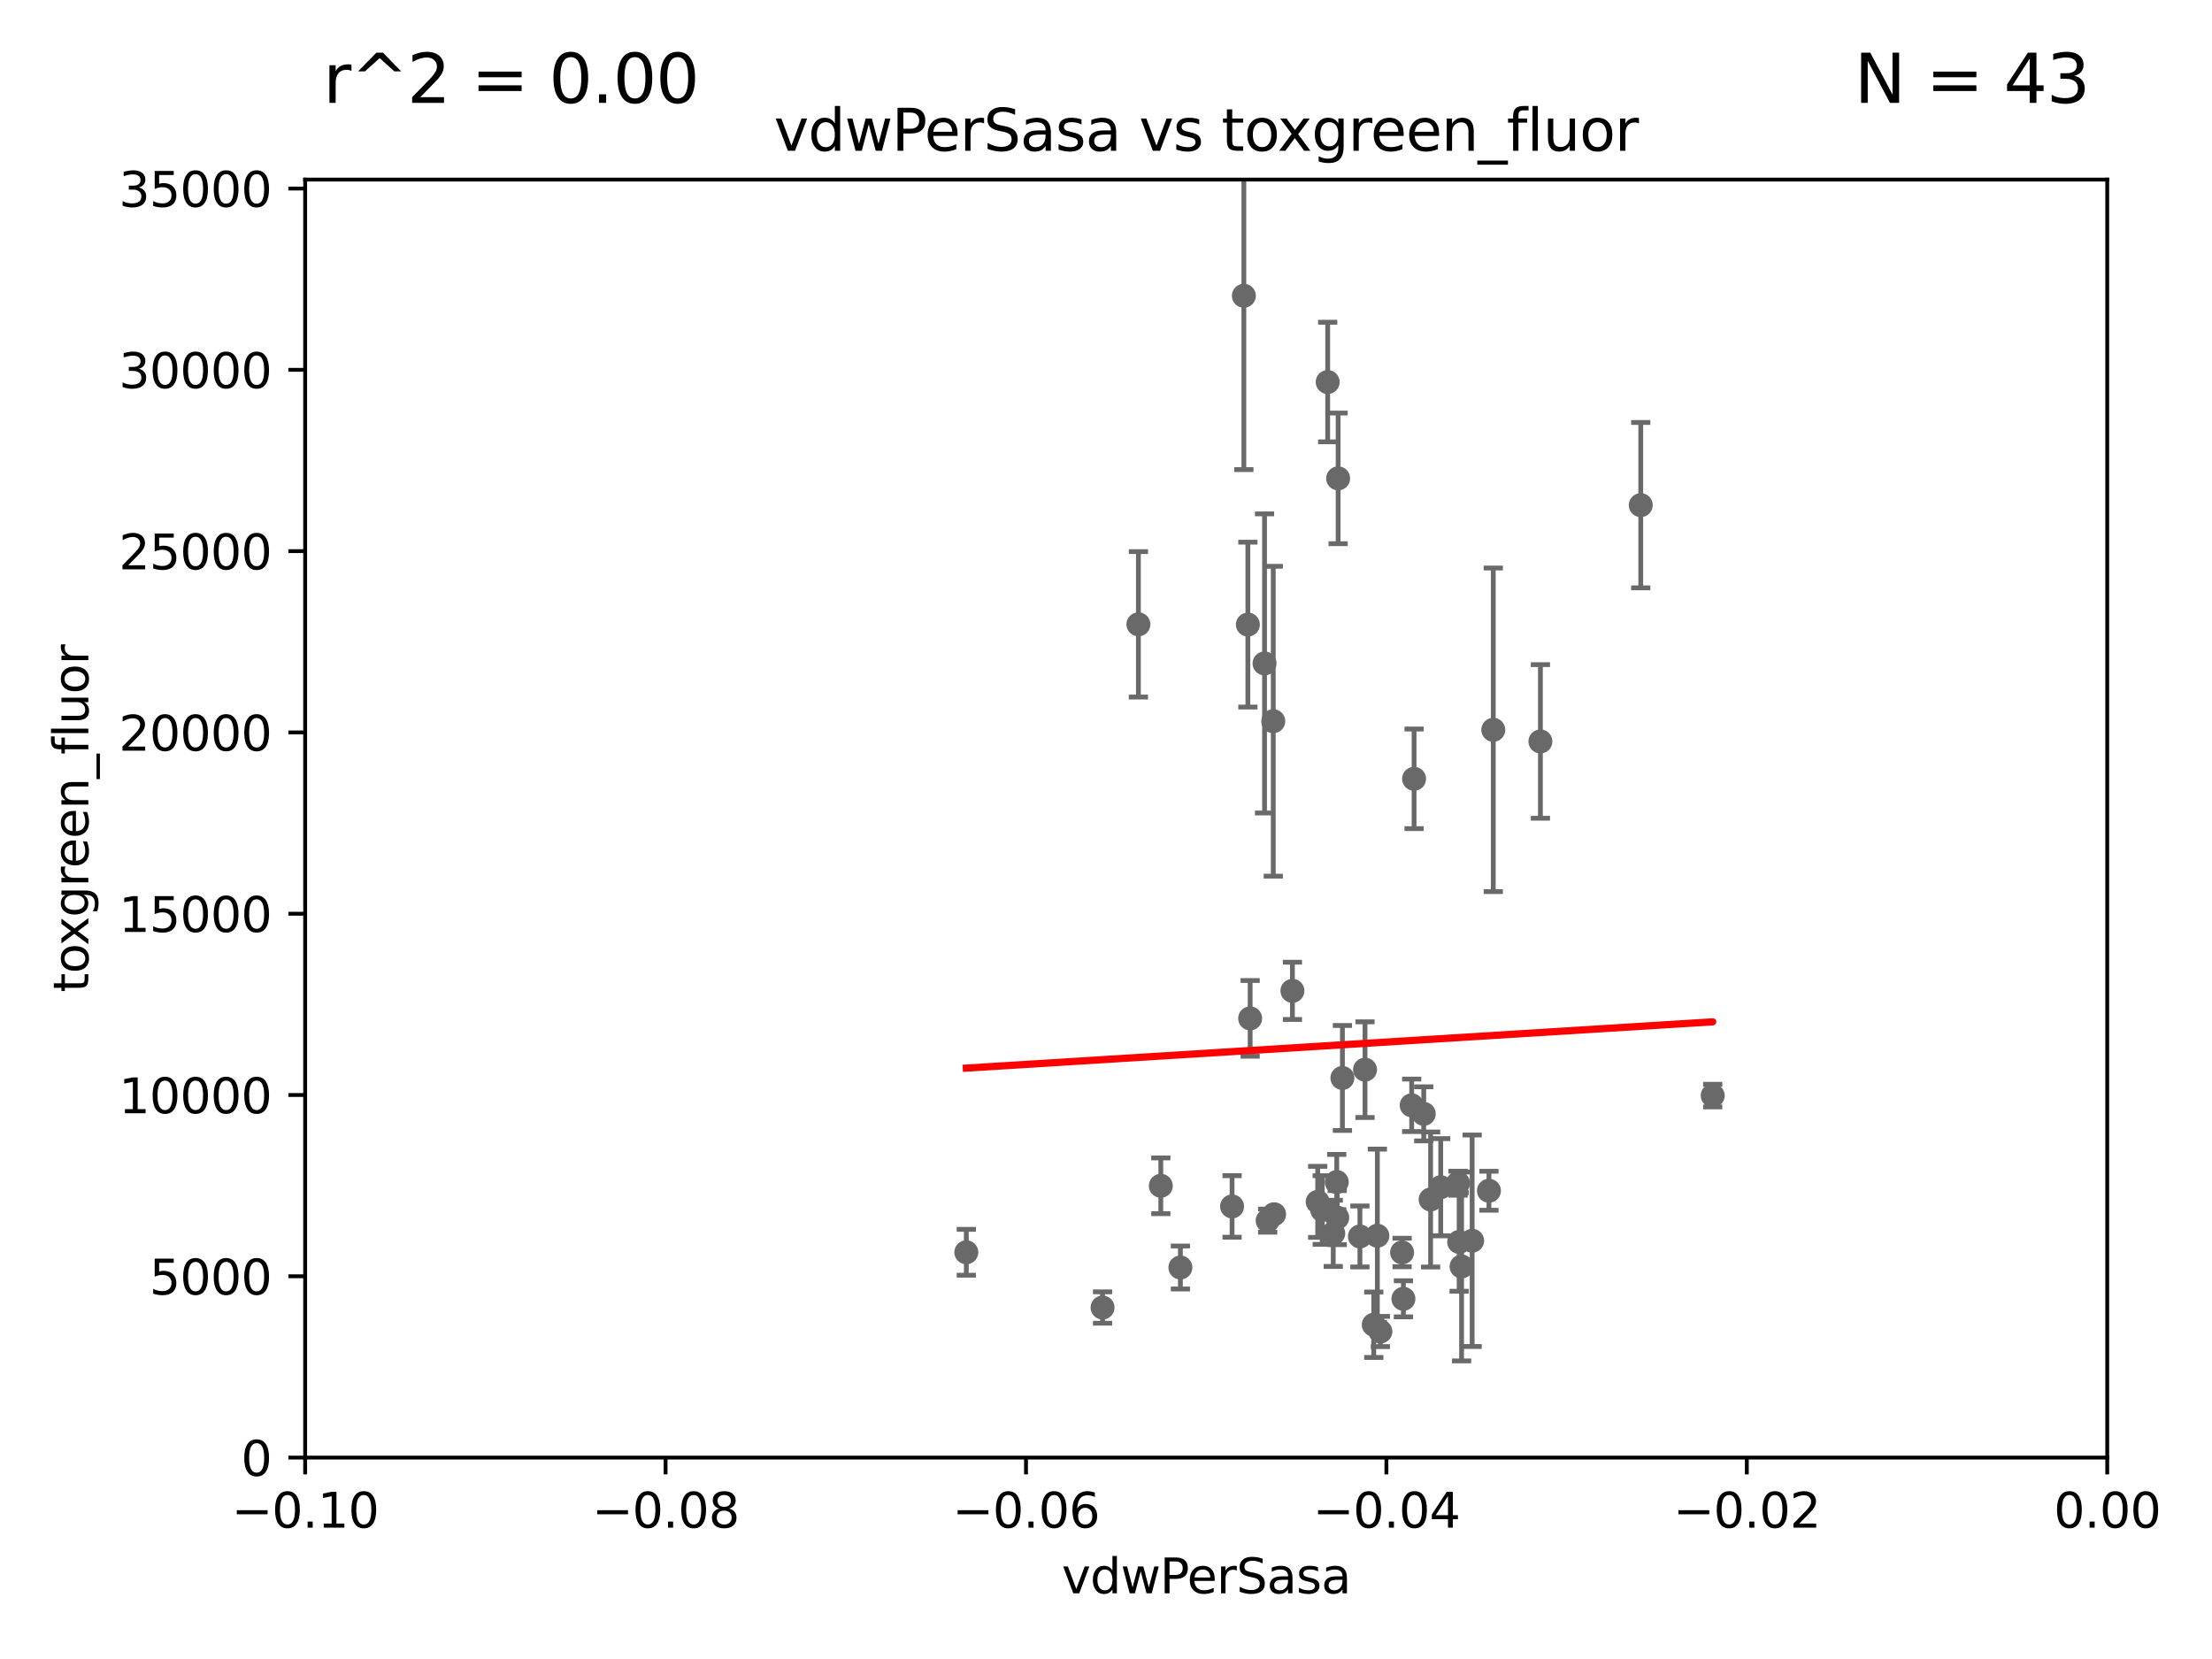 <?xml version="1.0" encoding="utf-8" standalone="no"?>
<!DOCTYPE svg PUBLIC "-//W3C//DTD SVG 1.1//EN"
  "http://www.w3.org/Graphics/SVG/1.1/DTD/svg11.dtd">
<svg xmlns:xlink="http://www.w3.org/1999/xlink" width="460.8pt" height="345.6pt" viewBox="0 0 460.8 345.6" xmlns="http://www.w3.org/2000/svg" version="1.1">
 <defs>
  <style type="text/css">*{stroke-linejoin: round; stroke-linecap: butt}</style>
 </defs>
 <g id="figure_1">
  <g id="patch_1">
   <path d="M 0 345.6 
L 460.8 345.6 
L 460.8 0 
L 0 0 
z
" style="fill: #ffffff"/>
  </g>
  <g id="axes_1">
   <g id="patch_2">
    <path d="M 63.571 303.64 
L 438.975 303.64 
L 438.975 37.411 
L 63.571 37.411 
z
" style="fill: #ffffff"/>
   </g>
   <g id="PathCollection_1">
    <defs>
     <path id="mc175b84371" d="M 0 1.118 
C 0.297 1.118 0.581 1 0.791 0.791 
C 1 0.581 1.118 0.297 1.118 0 
C 1.118 -0.297 1 -0.581 0.791 -0.791 
C 0.581 -1 0.297 -1.118 0 -1.118 
C -0.297 -1.118 -0.581 -1 -0.791 -0.791 
C -1 -0.581 -1.118 -0.297 -1.118 0 
C -1.118 0.297 -1 0.581 -0.791 0.791 
C -0.581 1 -0.297 1.118 0 1.118 
z
" style="stroke: #696969"/>
    </defs>
    <g clip-path="url(#p876dab205b)">
     <use xlink:href="#mc175b84371" x="201.3" y="260.87" style="fill: #696969; stroke: #696969"/>
     <use xlink:href="#mc175b84371" x="256.663" y="251.323" style="fill: #696969; stroke: #696969"/>
     <use xlink:href="#mc175b84371" x="277.739" y="256.929" style="fill: #696969; stroke: #696969"/>
     <use xlink:href="#mc175b84371" x="310.174" y="248.058" style="fill: #696969; stroke: #696969"/>
     <use xlink:href="#mc175b84371" x="283.296" y="257.576" style="fill: #696969; stroke: #696969"/>
     <use xlink:href="#mc175b84371" x="265.419" y="252.947" style="fill: #696969; stroke: #696969"/>
     <use xlink:href="#mc175b84371" x="260.43" y="212.147" style="fill: #696969; stroke: #696969"/>
     <use xlink:href="#mc175b84371" x="286.18" y="275.967" style="fill: #696969; stroke: #696969"/>
     <use xlink:href="#mc175b84371" x="311.077" y="152.035" style="fill: #696969; stroke: #696969"/>
     <use xlink:href="#mc175b84371" x="245.899" y="264.042" style="fill: #696969; stroke: #696969"/>
     <use xlink:href="#mc175b84371" x="279.65" y="224.561" style="fill: #696969; stroke: #696969"/>
     <use xlink:href="#mc175b84371" x="278.569" y="253.655" style="fill: #696969; stroke: #696969"/>
     <use xlink:href="#mc175b84371" x="294.077" y="230.255" style="fill: #696969; stroke: #696969"/>
     <use xlink:href="#mc175b84371" x="265.246" y="150.246" style="fill: #696969; stroke: #696969"/>
     <use xlink:href="#mc175b84371" x="292.357" y="270.567" style="fill: #696969; stroke: #696969"/>
     <use xlink:href="#mc175b84371" x="274.5" y="250.369" style="fill: #696969; stroke: #696969"/>
     <use xlink:href="#mc175b84371" x="275.442" y="252.069" style="fill: #696969; stroke: #696969"/>
     <use xlink:href="#mc175b84371" x="304.475" y="263.833" style="fill: #696969; stroke: #696969"/>
     <use xlink:href="#mc175b84371" x="298.022" y="249.877" style="fill: #696969; stroke: #696969"/>
     <use xlink:href="#mc175b84371" x="284.358" y="222.83" style="fill: #696969; stroke: #696969"/>
     <use xlink:href="#mc175b84371" x="229.684" y="272.382" style="fill: #696969; stroke: #696969"/>
     <use xlink:href="#mc175b84371" x="306.676" y="258.47" style="fill: #696969; stroke: #696969"/>
     <use xlink:href="#mc175b84371" x="241.819" y="247.024" style="fill: #696969; stroke: #696969"/>
     <use xlink:href="#mc175b84371" x="287.559" y="277.375" style="fill: #696969; stroke: #696969"/>
     <use xlink:href="#mc175b84371" x="278.755" y="99.654" style="fill: #696969; stroke: #696969"/>
     <use xlink:href="#mc175b84371" x="259.118" y="61.614" style="fill: #696969; stroke: #696969"/>
     <use xlink:href="#mc175b84371" x="320.897" y="154.457" style="fill: #696969; stroke: #696969"/>
     <use xlink:href="#mc175b84371" x="263.429" y="138.203" style="fill: #696969; stroke: #696969"/>
     <use xlink:href="#mc175b84371" x="292.082" y="260.914" style="fill: #696969; stroke: #696969"/>
     <use xlink:href="#mc175b84371" x="278.467" y="246.235" style="fill: #696969; stroke: #696969"/>
     <use xlink:href="#mc175b84371" x="259.956" y="130.114" style="fill: #696969; stroke: #696969"/>
     <use xlink:href="#mc175b84371" x="300.13" y="247.319" style="fill: #696969; stroke: #696969"/>
     <use xlink:href="#mc175b84371" x="296.591" y="232.035" style="fill: #696969; stroke: #696969"/>
     <use xlink:href="#mc175b84371" x="341.801" y="105.234" style="fill: #696969; stroke: #696969"/>
     <use xlink:href="#mc175b84371" x="303.74" y="246.485" style="fill: #696969; stroke: #696969"/>
     <use xlink:href="#mc175b84371" x="286.929" y="257.429" style="fill: #696969; stroke: #696969"/>
     <use xlink:href="#mc175b84371" x="237.152" y="130.059" style="fill: #696969; stroke: #696969"/>
     <use xlink:href="#mc175b84371" x="356.787" y="228.234" style="fill: #696969; stroke: #696969"/>
     <use xlink:href="#mc175b84371" x="276.581" y="79.585" style="fill: #696969; stroke: #696969"/>
     <use xlink:href="#mc175b84371" x="294.577" y="162.243" style="fill: #696969; stroke: #696969"/>
     <use xlink:href="#mc175b84371" x="269.235" y="206.41" style="fill: #696969; stroke: #696969"/>
     <use xlink:href="#mc175b84371" x="264.075" y="254.285" style="fill: #696969; stroke: #696969"/>
     <use xlink:href="#mc175b84371" x="303.97" y="258.72" style="fill: #696969; stroke: #696969"/>
    </g>
   </g>
   <g id="matplotlib.axis_1">
    <g id="xtick_1">
     <g id="line2d_1">
      <defs>
       <path id="m4f60350dd3" d="M 0 0 
L 0 3.5 
" style="stroke: #000000; stroke-width: 0.8"/>
      </defs>
      <g>
       <use xlink:href="#m4f60350dd3" x="63.571" y="303.64" style="stroke: #000000; stroke-width: 0.8"/>
      </g>
     </g>
     <g id="text_1">
      <!-- −0.10 -->
      <g transform="translate(48.249 318.238)scale(0.1 -0.1)">
       <defs>
        <path id="DejaVuSans-2212" d="M 678 2272 
L 4684 2272 
L 4684 1741 
L 678 1741 
L 678 2272 
z
" transform="scale(0.016)"/>
        <path id="DejaVuSans-30" d="M 2034 4250 
Q 1547 4250 1301 3770 
Q 1056 3291 1056 2328 
Q 1056 1369 1301 889 
Q 1547 409 2034 409 
Q 2525 409 2770 889 
Q 3016 1369 3016 2328 
Q 3016 3291 2770 3770 
Q 2525 4250 2034 4250 
z
M 2034 4750 
Q 2819 4750 3233 4129 
Q 3647 3509 3647 2328 
Q 3647 1150 3233 529 
Q 2819 -91 2034 -91 
Q 1250 -91 836 529 
Q 422 1150 422 2328 
Q 422 3509 836 4129 
Q 1250 4750 2034 4750 
z
" transform="scale(0.016)"/>
        <path id="DejaVuSans-2e" d="M 684 794 
L 1344 794 
L 1344 0 
L 684 0 
L 684 794 
z
" transform="scale(0.016)"/>
        <path id="DejaVuSans-31" d="M 794 531 
L 1825 531 
L 1825 4091 
L 703 3866 
L 703 4441 
L 1819 4666 
L 2450 4666 
L 2450 531 
L 3481 531 
L 3481 0 
L 794 0 
L 794 531 
z
" transform="scale(0.016)"/>
       </defs>
       <use xlink:href="#DejaVuSans-2212"/>
       <use xlink:href="#DejaVuSans-30" x="83.789"/>
       <use xlink:href="#DejaVuSans-2e" x="147.412"/>
       <use xlink:href="#DejaVuSans-31" x="179.199"/>
       <use xlink:href="#DejaVuSans-30" x="242.822"/>
      </g>
     </g>
    </g>
    <g id="xtick_2">
     <g id="line2d_2">
      <g>
       <use xlink:href="#m4f60350dd3" x="138.652" y="303.64" style="stroke: #000000; stroke-width: 0.8"/>
      </g>
     </g>
     <g id="text_2">
      <!-- −0.08 -->
      <g transform="translate(123.329 318.238)scale(0.1 -0.1)">
       <defs>
        <path id="DejaVuSans-38" d="M 2034 2216 
Q 1584 2216 1326 1975 
Q 1069 1734 1069 1313 
Q 1069 891 1326 650 
Q 1584 409 2034 409 
Q 2484 409 2743 651 
Q 3003 894 3003 1313 
Q 3003 1734 2745 1975 
Q 2488 2216 2034 2216 
z
M 1403 2484 
Q 997 2584 770 2862 
Q 544 3141 544 3541 
Q 544 4100 942 4425 
Q 1341 4750 2034 4750 
Q 2731 4750 3128 4425 
Q 3525 4100 3525 3541 
Q 3525 3141 3298 2862 
Q 3072 2584 2669 2484 
Q 3125 2378 3379 2068 
Q 3634 1759 3634 1313 
Q 3634 634 3220 271 
Q 2806 -91 2034 -91 
Q 1263 -91 848 271 
Q 434 634 434 1313 
Q 434 1759 690 2068 
Q 947 2378 1403 2484 
z
M 1172 3481 
Q 1172 3119 1398 2916 
Q 1625 2713 2034 2713 
Q 2441 2713 2670 2916 
Q 2900 3119 2900 3481 
Q 2900 3844 2670 4047 
Q 2441 4250 2034 4250 
Q 1625 4250 1398 4047 
Q 1172 3844 1172 3481 
z
" transform="scale(0.016)"/>
       </defs>
       <use xlink:href="#DejaVuSans-2212"/>
       <use xlink:href="#DejaVuSans-30" x="83.789"/>
       <use xlink:href="#DejaVuSans-2e" x="147.412"/>
       <use xlink:href="#DejaVuSans-30" x="179.199"/>
       <use xlink:href="#DejaVuSans-38" x="242.822"/>
      </g>
     </g>
    </g>
    <g id="xtick_3">
     <g id="line2d_3">
      <g>
       <use xlink:href="#m4f60350dd3" x="213.733" y="303.64" style="stroke: #000000; stroke-width: 0.8"/>
      </g>
     </g>
     <g id="text_3">
      <!-- −0.06 -->
      <g transform="translate(198.41 318.238)scale(0.1 -0.1)">
       <defs>
        <path id="DejaVuSans-36" d="M 2113 2584 
Q 1688 2584 1439 2293 
Q 1191 2003 1191 1497 
Q 1191 994 1439 701 
Q 1688 409 2113 409 
Q 2538 409 2786 701 
Q 3034 994 3034 1497 
Q 3034 2003 2786 2293 
Q 2538 2584 2113 2584 
z
M 3366 4563 
L 3366 3988 
Q 3128 4100 2886 4159 
Q 2644 4219 2406 4219 
Q 1781 4219 1451 3797 
Q 1122 3375 1075 2522 
Q 1259 2794 1537 2939 
Q 1816 3084 2150 3084 
Q 2853 3084 3261 2657 
Q 3669 2231 3669 1497 
Q 3669 778 3244 343 
Q 2819 -91 2113 -91 
Q 1303 -91 875 529 
Q 447 1150 447 2328 
Q 447 3434 972 4092 
Q 1497 4750 2381 4750 
Q 2619 4750 2861 4703 
Q 3103 4656 3366 4563 
z
" transform="scale(0.016)"/>
       </defs>
       <use xlink:href="#DejaVuSans-2212"/>
       <use xlink:href="#DejaVuSans-30" x="83.789"/>
       <use xlink:href="#DejaVuSans-2e" x="147.412"/>
       <use xlink:href="#DejaVuSans-30" x="179.199"/>
       <use xlink:href="#DejaVuSans-36" x="242.822"/>
      </g>
     </g>
    </g>
    <g id="xtick_4">
     <g id="line2d_4">
      <g>
       <use xlink:href="#m4f60350dd3" x="288.813" y="303.64" style="stroke: #000000; stroke-width: 0.8"/>
      </g>
     </g>
     <g id="text_4">
      <!-- −0.04 -->
      <g transform="translate(273.491 318.238)scale(0.1 -0.1)">
       <defs>
        <path id="DejaVuSans-34" d="M 2419 4116 
L 825 1625 
L 2419 1625 
L 2419 4116 
z
M 2253 4666 
L 3047 4666 
L 3047 1625 
L 3713 1625 
L 3713 1100 
L 3047 1100 
L 3047 0 
L 2419 0 
L 2419 1100 
L 313 1100 
L 313 1709 
L 2253 4666 
z
" transform="scale(0.016)"/>
       </defs>
       <use xlink:href="#DejaVuSans-2212"/>
       <use xlink:href="#DejaVuSans-30" x="83.789"/>
       <use xlink:href="#DejaVuSans-2e" x="147.412"/>
       <use xlink:href="#DejaVuSans-30" x="179.199"/>
       <use xlink:href="#DejaVuSans-34" x="242.822"/>
      </g>
     </g>
    </g>
    <g id="xtick_5">
     <g id="line2d_5">
      <g>
       <use xlink:href="#m4f60350dd3" x="363.894" y="303.64" style="stroke: #000000; stroke-width: 0.8"/>
      </g>
     </g>
     <g id="text_5">
      <!-- −0.02 -->
      <g transform="translate(348.572 318.238)scale(0.1 -0.1)">
       <defs>
        <path id="DejaVuSans-32" d="M 1228 531 
L 3431 531 
L 3431 0 
L 469 0 
L 469 531 
Q 828 903 1448 1529 
Q 2069 2156 2228 2338 
Q 2531 2678 2651 2914 
Q 2772 3150 2772 3378 
Q 2772 3750 2511 3984 
Q 2250 4219 1831 4219 
Q 1534 4219 1204 4116 
Q 875 4013 500 3803 
L 500 4441 
Q 881 4594 1212 4672 
Q 1544 4750 1819 4750 
Q 2544 4750 2975 4387 
Q 3406 4025 3406 3419 
Q 3406 3131 3298 2873 
Q 3191 2616 2906 2266 
Q 2828 2175 2409 1742 
Q 1991 1309 1228 531 
z
" transform="scale(0.016)"/>
       </defs>
       <use xlink:href="#DejaVuSans-2212"/>
       <use xlink:href="#DejaVuSans-30" x="83.789"/>
       <use xlink:href="#DejaVuSans-2e" x="147.412"/>
       <use xlink:href="#DejaVuSans-30" x="179.199"/>
       <use xlink:href="#DejaVuSans-32" x="242.822"/>
      </g>
     </g>
    </g>
    <g id="xtick_6">
     <g id="line2d_6">
      <g>
       <use xlink:href="#m4f60350dd3" x="438.975" y="303.64" style="stroke: #000000; stroke-width: 0.8"/>
      </g>
     </g>
     <g id="text_6">
      <!-- 0.00 -->
      <g transform="translate(427.842 318.238)scale(0.1 -0.1)">
       <use xlink:href="#DejaVuSans-30"/>
       <use xlink:href="#DejaVuSans-2e" x="63.623"/>
       <use xlink:href="#DejaVuSans-30" x="95.41"/>
       <use xlink:href="#DejaVuSans-30" x="159.033"/>
      </g>
     </g>
    </g>
    <g id="text_7">
     <!-- vdwPerSasa -->
     <g transform="translate(221.178 331.917)scale(0.1 -0.1)">
      <defs>
       <path id="DejaVuSans-76" d="M 191 3500 
L 800 3500 
L 1894 563 
L 2988 3500 
L 3597 3500 
L 2284 0 
L 1503 0 
L 191 3500 
z
" transform="scale(0.016)"/>
       <path id="DejaVuSans-64" d="M 2906 2969 
L 2906 4863 
L 3481 4863 
L 3481 0 
L 2906 0 
L 2906 525 
Q 2725 213 2448 61 
Q 2172 -91 1784 -91 
Q 1150 -91 751 415 
Q 353 922 353 1747 
Q 353 2572 751 3078 
Q 1150 3584 1784 3584 
Q 2172 3584 2448 3432 
Q 2725 3281 2906 2969 
z
M 947 1747 
Q 947 1113 1208 752 
Q 1469 391 1925 391 
Q 2381 391 2643 752 
Q 2906 1113 2906 1747 
Q 2906 2381 2643 2742 
Q 2381 3103 1925 3103 
Q 1469 3103 1208 2742 
Q 947 2381 947 1747 
z
" transform="scale(0.016)"/>
       <path id="DejaVuSans-77" d="M 269 3500 
L 844 3500 
L 1563 769 
L 2278 3500 
L 2956 3500 
L 3675 769 
L 4391 3500 
L 4966 3500 
L 4050 0 
L 3372 0 
L 2619 2869 
L 1863 0 
L 1184 0 
L 269 3500 
z
" transform="scale(0.016)"/>
       <path id="DejaVuSans-50" d="M 1259 4147 
L 1259 2394 
L 2053 2394 
Q 2494 2394 2734 2622 
Q 2975 2850 2975 3272 
Q 2975 3691 2734 3919 
Q 2494 4147 2053 4147 
L 1259 4147 
z
M 628 4666 
L 2053 4666 
Q 2838 4666 3239 4311 
Q 3641 3956 3641 3272 
Q 3641 2581 3239 2228 
Q 2838 1875 2053 1875 
L 1259 1875 
L 1259 0 
L 628 0 
L 628 4666 
z
" transform="scale(0.016)"/>
       <path id="DejaVuSans-65" d="M 3597 1894 
L 3597 1613 
L 953 1613 
Q 991 1019 1311 708 
Q 1631 397 2203 397 
Q 2534 397 2845 478 
Q 3156 559 3463 722 
L 3463 178 
Q 3153 47 2828 -22 
Q 2503 -91 2169 -91 
Q 1331 -91 842 396 
Q 353 884 353 1716 
Q 353 2575 817 3079 
Q 1281 3584 2069 3584 
Q 2775 3584 3186 3129 
Q 3597 2675 3597 1894 
z
M 3022 2063 
Q 3016 2534 2758 2815 
Q 2500 3097 2075 3097 
Q 1594 3097 1305 2825 
Q 1016 2553 972 2059 
L 3022 2063 
z
" transform="scale(0.016)"/>
       <path id="DejaVuSans-72" d="M 2631 2963 
Q 2534 3019 2420 3045 
Q 2306 3072 2169 3072 
Q 1681 3072 1420 2755 
Q 1159 2438 1159 1844 
L 1159 0 
L 581 0 
L 581 3500 
L 1159 3500 
L 1159 2956 
Q 1341 3275 1631 3429 
Q 1922 3584 2338 3584 
Q 2397 3584 2469 3576 
Q 2541 3569 2628 3553 
L 2631 2963 
z
" transform="scale(0.016)"/>
       <path id="DejaVuSans-53" d="M 3425 4513 
L 3425 3897 
Q 3066 4069 2747 4153 
Q 2428 4238 2131 4238 
Q 1616 4238 1336 4038 
Q 1056 3838 1056 3469 
Q 1056 3159 1242 3001 
Q 1428 2844 1947 2747 
L 2328 2669 
Q 3034 2534 3370 2195 
Q 3706 1856 3706 1288 
Q 3706 609 3251 259 
Q 2797 -91 1919 -91 
Q 1588 -91 1214 -16 
Q 841 59 441 206 
L 441 856 
Q 825 641 1194 531 
Q 1563 422 1919 422 
Q 2459 422 2753 634 
Q 3047 847 3047 1241 
Q 3047 1584 2836 1778 
Q 2625 1972 2144 2069 
L 1759 2144 
Q 1053 2284 737 2584 
Q 422 2884 422 3419 
Q 422 4038 858 4394 
Q 1294 4750 2059 4750 
Q 2388 4750 2728 4690 
Q 3069 4631 3425 4513 
z
" transform="scale(0.016)"/>
       <path id="DejaVuSans-61" d="M 2194 1759 
Q 1497 1759 1228 1600 
Q 959 1441 959 1056 
Q 959 750 1161 570 
Q 1363 391 1709 391 
Q 2188 391 2477 730 
Q 2766 1069 2766 1631 
L 2766 1759 
L 2194 1759 
z
M 3341 1997 
L 3341 0 
L 2766 0 
L 2766 531 
Q 2569 213 2275 61 
Q 1981 -91 1556 -91 
Q 1019 -91 701 211 
Q 384 513 384 1019 
Q 384 1609 779 1909 
Q 1175 2209 1959 2209 
L 2766 2209 
L 2766 2266 
Q 2766 2663 2505 2880 
Q 2244 3097 1772 3097 
Q 1472 3097 1187 3025 
Q 903 2953 641 2809 
L 641 3341 
Q 956 3463 1253 3523 
Q 1550 3584 1831 3584 
Q 2591 3584 2966 3190 
Q 3341 2797 3341 1997 
z
" transform="scale(0.016)"/>
       <path id="DejaVuSans-73" d="M 2834 3397 
L 2834 2853 
Q 2591 2978 2328 3040 
Q 2066 3103 1784 3103 
Q 1356 3103 1142 2972 
Q 928 2841 928 2578 
Q 928 2378 1081 2264 
Q 1234 2150 1697 2047 
L 1894 2003 
Q 2506 1872 2764 1633 
Q 3022 1394 3022 966 
Q 3022 478 2636 193 
Q 2250 -91 1575 -91 
Q 1294 -91 989 -36 
Q 684 19 347 128 
L 347 722 
Q 666 556 975 473 
Q 1284 391 1588 391 
Q 1994 391 2212 530 
Q 2431 669 2431 922 
Q 2431 1156 2273 1281 
Q 2116 1406 1581 1522 
L 1381 1569 
Q 847 1681 609 1914 
Q 372 2147 372 2553 
Q 372 3047 722 3315 
Q 1072 3584 1716 3584 
Q 2034 3584 2315 3537 
Q 2597 3491 2834 3397 
z
" transform="scale(0.016)"/>
      </defs>
      <use xlink:href="#DejaVuSans-76"/>
      <use xlink:href="#DejaVuSans-64" x="59.18"/>
      <use xlink:href="#DejaVuSans-77" x="122.656"/>
      <use xlink:href="#DejaVuSans-50" x="204.443"/>
      <use xlink:href="#DejaVuSans-65" x="261.121"/>
      <use xlink:href="#DejaVuSans-72" x="322.645"/>
      <use xlink:href="#DejaVuSans-53" x="363.758"/>
      <use xlink:href="#DejaVuSans-61" x="427.234"/>
      <use xlink:href="#DejaVuSans-73" x="488.514"/>
      <use xlink:href="#DejaVuSans-61" x="540.613"/>
     </g>
    </g>
   </g>
   <g id="matplotlib.axis_2">
    <g id="ytick_1">
     <g id="line2d_7">
      <defs>
       <path id="m841efa36f5" d="M 0 0 
L -3.5 0 
" style="stroke: #000000; stroke-width: 0.8"/>
      </defs>
      <g>
       <use xlink:href="#m841efa36f5" x="63.571" y="303.64" style="stroke: #000000; stroke-width: 0.8"/>
      </g>
     </g>
     <g id="text_8">
      <!-- 0 -->
      <g transform="translate(50.209 307.439)scale(0.1 -0.1)">
       <use xlink:href="#DejaVuSans-30"/>
      </g>
     </g>
    </g>
    <g id="ytick_2">
     <g id="line2d_8">
      <g>
       <use xlink:href="#m841efa36f5" x="63.571" y="265.874" style="stroke: #000000; stroke-width: 0.8"/>
      </g>
     </g>
     <g id="text_9">
      <!-- 5000 -->
      <g transform="translate(31.121 269.673)scale(0.1 -0.1)">
       <defs>
        <path id="DejaVuSans-35" d="M 691 4666 
L 3169 4666 
L 3169 4134 
L 1269 4134 
L 1269 2991 
Q 1406 3038 1543 3061 
Q 1681 3084 1819 3084 
Q 2600 3084 3056 2656 
Q 3513 2228 3513 1497 
Q 3513 744 3044 326 
Q 2575 -91 1722 -91 
Q 1428 -91 1123 -41 
Q 819 9 494 109 
L 494 744 
Q 775 591 1075 516 
Q 1375 441 1709 441 
Q 2250 441 2565 725 
Q 2881 1009 2881 1497 
Q 2881 1984 2565 2268 
Q 2250 2553 1709 2553 
Q 1456 2553 1204 2497 
Q 953 2441 691 2322 
L 691 4666 
z
" transform="scale(0.016)"/>
       </defs>
       <use xlink:href="#DejaVuSans-35"/>
       <use xlink:href="#DejaVuSans-30" x="63.623"/>
       <use xlink:href="#DejaVuSans-30" x="127.246"/>
       <use xlink:href="#DejaVuSans-30" x="190.869"/>
      </g>
     </g>
    </g>
    <g id="ytick_3">
     <g id="line2d_9">
      <g>
       <use xlink:href="#m841efa36f5" x="63.571" y="228.108" style="stroke: #000000; stroke-width: 0.8"/>
      </g>
     </g>
     <g id="text_10">
      <!-- 10000 -->
      <g transform="translate(24.759 231.907)scale(0.1 -0.1)">
       <use xlink:href="#DejaVuSans-31"/>
       <use xlink:href="#DejaVuSans-30" x="63.623"/>
       <use xlink:href="#DejaVuSans-30" x="127.246"/>
       <use xlink:href="#DejaVuSans-30" x="190.869"/>
       <use xlink:href="#DejaVuSans-30" x="254.492"/>
      </g>
     </g>
    </g>
    <g id="ytick_4">
     <g id="line2d_10">
      <g>
       <use xlink:href="#m841efa36f5" x="63.571" y="190.342" style="stroke: #000000; stroke-width: 0.8"/>
      </g>
     </g>
     <g id="text_11">
      <!-- 15000 -->
      <g transform="translate(24.759 194.141)scale(0.1 -0.1)">
       <use xlink:href="#DejaVuSans-31"/>
       <use xlink:href="#DejaVuSans-35" x="63.623"/>
       <use xlink:href="#DejaVuSans-30" x="127.246"/>
       <use xlink:href="#DejaVuSans-30" x="190.869"/>
       <use xlink:href="#DejaVuSans-30" x="254.492"/>
      </g>
     </g>
    </g>
    <g id="ytick_5">
     <g id="line2d_11">
      <g>
       <use xlink:href="#m841efa36f5" x="63.571" y="152.576" style="stroke: #000000; stroke-width: 0.8"/>
      </g>
     </g>
     <g id="text_12">
      <!-- 20000 -->
      <g transform="translate(24.759 156.375)scale(0.1 -0.1)">
       <use xlink:href="#DejaVuSans-32"/>
       <use xlink:href="#DejaVuSans-30" x="63.623"/>
       <use xlink:href="#DejaVuSans-30" x="127.246"/>
       <use xlink:href="#DejaVuSans-30" x="190.869"/>
       <use xlink:href="#DejaVuSans-30" x="254.492"/>
      </g>
     </g>
    </g>
    <g id="ytick_6">
     <g id="line2d_12">
      <g>
       <use xlink:href="#m841efa36f5" x="63.571" y="114.81" style="stroke: #000000; stroke-width: 0.8"/>
      </g>
     </g>
     <g id="text_13">
      <!-- 25000 -->
      <g transform="translate(24.759 118.609)scale(0.1 -0.1)">
       <use xlink:href="#DejaVuSans-32"/>
       <use xlink:href="#DejaVuSans-35" x="63.623"/>
       <use xlink:href="#DejaVuSans-30" x="127.246"/>
       <use xlink:href="#DejaVuSans-30" x="190.869"/>
       <use xlink:href="#DejaVuSans-30" x="254.492"/>
      </g>
     </g>
    </g>
    <g id="ytick_7">
     <g id="line2d_13">
      <g>
       <use xlink:href="#m841efa36f5" x="63.571" y="77.044" style="stroke: #000000; stroke-width: 0.8"/>
      </g>
     </g>
     <g id="text_14">
      <!-- 30000 -->
      <g transform="translate(24.759 80.844)scale(0.1 -0.1)">
       <defs>
        <path id="DejaVuSans-33" d="M 2597 2516 
Q 3050 2419 3304 2112 
Q 3559 1806 3559 1356 
Q 3559 666 3084 287 
Q 2609 -91 1734 -91 
Q 1441 -91 1130 -33 
Q 819 25 488 141 
L 488 750 
Q 750 597 1062 519 
Q 1375 441 1716 441 
Q 2309 441 2620 675 
Q 2931 909 2931 1356 
Q 2931 1769 2642 2001 
Q 2353 2234 1838 2234 
L 1294 2234 
L 1294 2753 
L 1863 2753 
Q 2328 2753 2575 2939 
Q 2822 3125 2822 3475 
Q 2822 3834 2567 4026 
Q 2313 4219 1838 4219 
Q 1578 4219 1281 4162 
Q 984 4106 628 3988 
L 628 4550 
Q 988 4650 1302 4700 
Q 1616 4750 1894 4750 
Q 2613 4750 3031 4423 
Q 3450 4097 3450 3541 
Q 3450 3153 3228 2886 
Q 3006 2619 2597 2516 
z
" transform="scale(0.016)"/>
       </defs>
       <use xlink:href="#DejaVuSans-33"/>
       <use xlink:href="#DejaVuSans-30" x="63.623"/>
       <use xlink:href="#DejaVuSans-30" x="127.246"/>
       <use xlink:href="#DejaVuSans-30" x="190.869"/>
       <use xlink:href="#DejaVuSans-30" x="254.492"/>
      </g>
     </g>
    </g>
    <g id="ytick_8">
     <g id="line2d_14">
      <g>
       <use xlink:href="#m841efa36f5" x="63.571" y="39.278" style="stroke: #000000; stroke-width: 0.8"/>
      </g>
     </g>
     <g id="text_15">
      <!-- 35000 -->
      <g transform="translate(24.759 43.078)scale(0.1 -0.1)">
       <use xlink:href="#DejaVuSans-33"/>
       <use xlink:href="#DejaVuSans-35" x="63.623"/>
       <use xlink:href="#DejaVuSans-30" x="127.246"/>
       <use xlink:href="#DejaVuSans-30" x="190.869"/>
       <use xlink:href="#DejaVuSans-30" x="254.492"/>
      </g>
     </g>
    </g>
    <g id="text_16">
     <!-- toxgreen_fluor -->
     <g transform="translate(18.401 206.72)rotate(-90)scale(0.1 -0.1)">
      <defs>
       <path id="DejaVuSans-74" d="M 1172 4494 
L 1172 3500 
L 2356 3500 
L 2356 3053 
L 1172 3053 
L 1172 1153 
Q 1172 725 1289 603 
Q 1406 481 1766 481 
L 2356 481 
L 2356 0 
L 1766 0 
Q 1100 0 847 248 
Q 594 497 594 1153 
L 594 3053 
L 172 3053 
L 172 3500 
L 594 3500 
L 594 4494 
L 1172 4494 
z
" transform="scale(0.016)"/>
       <path id="DejaVuSans-6f" d="M 1959 3097 
Q 1497 3097 1228 2736 
Q 959 2375 959 1747 
Q 959 1119 1226 758 
Q 1494 397 1959 397 
Q 2419 397 2687 759 
Q 2956 1122 2956 1747 
Q 2956 2369 2687 2733 
Q 2419 3097 1959 3097 
z
M 1959 3584 
Q 2709 3584 3137 3096 
Q 3566 2609 3566 1747 
Q 3566 888 3137 398 
Q 2709 -91 1959 -91 
Q 1206 -91 779 398 
Q 353 888 353 1747 
Q 353 2609 779 3096 
Q 1206 3584 1959 3584 
z
" transform="scale(0.016)"/>
       <path id="DejaVuSans-78" d="M 3513 3500 
L 2247 1797 
L 3578 0 
L 2900 0 
L 1881 1375 
L 863 0 
L 184 0 
L 1544 1831 
L 300 3500 
L 978 3500 
L 1906 2253 
L 2834 3500 
L 3513 3500 
z
" transform="scale(0.016)"/>
       <path id="DejaVuSans-67" d="M 2906 1791 
Q 2906 2416 2648 2759 
Q 2391 3103 1925 3103 
Q 1463 3103 1205 2759 
Q 947 2416 947 1791 
Q 947 1169 1205 825 
Q 1463 481 1925 481 
Q 2391 481 2648 825 
Q 2906 1169 2906 1791 
z
M 3481 434 
Q 3481 -459 3084 -895 
Q 2688 -1331 1869 -1331 
Q 1566 -1331 1297 -1286 
Q 1028 -1241 775 -1147 
L 775 -588 
Q 1028 -725 1275 -790 
Q 1522 -856 1778 -856 
Q 2344 -856 2625 -561 
Q 2906 -266 2906 331 
L 2906 616 
Q 2728 306 2450 153 
Q 2172 0 1784 0 
Q 1141 0 747 490 
Q 353 981 353 1791 
Q 353 2603 747 3093 
Q 1141 3584 1784 3584 
Q 2172 3584 2450 3431 
Q 2728 3278 2906 2969 
L 2906 3500 
L 3481 3500 
L 3481 434 
z
" transform="scale(0.016)"/>
       <path id="DejaVuSans-6e" d="M 3513 2113 
L 3513 0 
L 2938 0 
L 2938 2094 
Q 2938 2591 2744 2837 
Q 2550 3084 2163 3084 
Q 1697 3084 1428 2787 
Q 1159 2491 1159 1978 
L 1159 0 
L 581 0 
L 581 3500 
L 1159 3500 
L 1159 2956 
Q 1366 3272 1645 3428 
Q 1925 3584 2291 3584 
Q 2894 3584 3203 3211 
Q 3513 2838 3513 2113 
z
" transform="scale(0.016)"/>
       <path id="DejaVuSans-5f" d="M 3263 -1063 
L 3263 -1509 
L -63 -1509 
L -63 -1063 
L 3263 -1063 
z
" transform="scale(0.016)"/>
       <path id="DejaVuSans-66" d="M 2375 4863 
L 2375 4384 
L 1825 4384 
Q 1516 4384 1395 4259 
Q 1275 4134 1275 3809 
L 1275 3500 
L 2222 3500 
L 2222 3053 
L 1275 3053 
L 1275 0 
L 697 0 
L 697 3053 
L 147 3053 
L 147 3500 
L 697 3500 
L 697 3744 
Q 697 4328 969 4595 
Q 1241 4863 1831 4863 
L 2375 4863 
z
" transform="scale(0.016)"/>
       <path id="DejaVuSans-6c" d="M 603 4863 
L 1178 4863 
L 1178 0 
L 603 0 
L 603 4863 
z
" transform="scale(0.016)"/>
       <path id="DejaVuSans-75" d="M 544 1381 
L 544 3500 
L 1119 3500 
L 1119 1403 
Q 1119 906 1312 657 
Q 1506 409 1894 409 
Q 2359 409 2629 706 
Q 2900 1003 2900 1516 
L 2900 3500 
L 3475 3500 
L 3475 0 
L 2900 0 
L 2900 538 
Q 2691 219 2414 64 
Q 2138 -91 1772 -91 
Q 1169 -91 856 284 
Q 544 659 544 1381 
z
M 1991 3584 
L 1991 3584 
z
" transform="scale(0.016)"/>
      </defs>
      <use xlink:href="#DejaVuSans-74"/>
      <use xlink:href="#DejaVuSans-6f" x="39.209"/>
      <use xlink:href="#DejaVuSans-78" x="97.266"/>
      <use xlink:href="#DejaVuSans-67" x="156.445"/>
      <use xlink:href="#DejaVuSans-72" x="219.922"/>
      <use xlink:href="#DejaVuSans-65" x="258.785"/>
      <use xlink:href="#DejaVuSans-65" x="320.309"/>
      <use xlink:href="#DejaVuSans-6e" x="381.832"/>
      <use xlink:href="#DejaVuSans-5f" x="445.211"/>
      <use xlink:href="#DejaVuSans-66" x="495.211"/>
      <use xlink:href="#DejaVuSans-6c" x="530.416"/>
      <use xlink:href="#DejaVuSans-75" x="558.199"/>
      <use xlink:href="#DejaVuSans-6f" x="621.578"/>
      <use xlink:href="#DejaVuSans-72" x="682.76"/>
     </g>
    </g>
   </g>
   <g id="LineCollection_1">
    <path d="M 201.3 265.648 
L 201.3 256.093 
" clip-path="url(#p876dab205b)" style="fill: none; stroke: #696969"/>
    <path d="M 256.663 257.736 
L 256.663 244.91 
" clip-path="url(#p876dab205b)" style="fill: none; stroke: #696969"/>
    <path d="M 277.739 263.824 
L 277.739 250.034 
" clip-path="url(#p876dab205b)" style="fill: none; stroke: #696969"/>
    <path d="M 310.174 252.121 
L 310.174 243.994 
" clip-path="url(#p876dab205b)" style="fill: none; stroke: #696969"/>
    <path d="M 283.296 263.925 
L 283.296 251.227 
" clip-path="url(#p876dab205b)" style="fill: none; stroke: #696969"/>
    <path d="M 265.419 253.886 
L 265.419 252.007 
" clip-path="url(#p876dab205b)" style="fill: none; stroke: #696969"/>
    <path d="M 260.43 220.035 
L 260.43 204.259 
" clip-path="url(#p876dab205b)" style="fill: none; stroke: #696969"/>
    <path d="M 286.18 282.783 
L 286.18 269.152 
" clip-path="url(#p876dab205b)" style="fill: none; stroke: #696969"/>
    <path d="M 311.077 185.743 
L 311.077 118.327 
" clip-path="url(#p876dab205b)" style="fill: none; stroke: #696969"/>
    <path d="M 245.899 268.515 
L 245.899 259.569 
" clip-path="url(#p876dab205b)" style="fill: none; stroke: #696969"/>
    <path d="M 279.65 235.496 
L 279.65 213.627 
" clip-path="url(#p876dab205b)" style="fill: none; stroke: #696969"/>
    <path d="M 278.569 259.28 
L 278.569 248.029 
" clip-path="url(#p876dab205b)" style="fill: none; stroke: #696969"/>
    <path d="M 294.077 235.721 
L 294.077 224.789 
" clip-path="url(#p876dab205b)" style="fill: none; stroke: #696969"/>
    <path d="M 265.246 182.519 
L 265.246 117.972 
" clip-path="url(#p876dab205b)" style="fill: none; stroke: #696969"/>
    <path d="M 292.357 274.323 
L 292.357 266.811 
" clip-path="url(#p876dab205b)" style="fill: none; stroke: #696969"/>
    <path d="M 274.5 257.768 
L 274.5 242.97 
" clip-path="url(#p876dab205b)" style="fill: none; stroke: #696969"/>
    <path d="M 275.442 259.223 
L 275.442 244.915 
" clip-path="url(#p876dab205b)" style="fill: none; stroke: #696969"/>
    <path d="M 304.475 283.505 
L 304.475 244.161 
" clip-path="url(#p876dab205b)" style="fill: none; stroke: #696969"/>
    <path d="M 298.022 263.939 
L 298.022 235.814 
" clip-path="url(#p876dab205b)" style="fill: none; stroke: #696969"/>
    <path d="M 284.358 232.795 
L 284.358 212.864 
" clip-path="url(#p876dab205b)" style="fill: none; stroke: #696969"/>
    <path d="M 229.684 275.653 
L 229.684 269.11 
" clip-path="url(#p876dab205b)" style="fill: none; stroke: #696969"/>
    <path d="M 306.676 280.499 
L 306.676 236.441 
" clip-path="url(#p876dab205b)" style="fill: none; stroke: #696969"/>
    <path d="M 241.819 252.829 
L 241.819 241.22 
" clip-path="url(#p876dab205b)" style="fill: none; stroke: #696969"/>
    <path d="M 287.559 280.522 
L 287.559 274.227 
" clip-path="url(#p876dab205b)" style="fill: none; stroke: #696969"/>
    <path d="M 278.755 113.257 
L 278.755 86.051 
" clip-path="url(#p876dab205b)" style="fill: none; stroke: #696969"/>
    <path d="M 259.118 97.825 
L 259.118 25.402 
" clip-path="url(#p876dab205b)" style="fill: none; stroke: #696969"/>
    <path d="M 320.897 170.456 
L 320.897 138.458 
" clip-path="url(#p876dab205b)" style="fill: none; stroke: #696969"/>
    <path d="M 263.429 169.362 
L 263.429 107.043 
" clip-path="url(#p876dab205b)" style="fill: none; stroke: #696969"/>
    <path d="M 292.082 263.886 
L 292.082 257.941 
" clip-path="url(#p876dab205b)" style="fill: none; stroke: #696969"/>
    <path d="M 278.467 251.981 
L 278.467 240.488 
" clip-path="url(#p876dab205b)" style="fill: none; stroke: #696969"/>
    <path d="M 259.956 147.286 
L 259.956 112.943 
" clip-path="url(#p876dab205b)" style="fill: none; stroke: #696969"/>
    <path d="M 300.13 257.444 
L 300.13 237.194 
" clip-path="url(#p876dab205b)" style="fill: none; stroke: #696969"/>
    <path d="M 296.591 237.667 
L 296.591 226.403 
" clip-path="url(#p876dab205b)" style="fill: none; stroke: #696969"/>
    <path d="M 341.801 122.461 
L 341.801 88.007 
" clip-path="url(#p876dab205b)" style="fill: none; stroke: #696969"/>
    <path d="M 303.74 248.986 
L 303.74 243.983 
" clip-path="url(#p876dab205b)" style="fill: none; stroke: #696969"/>
    <path d="M 286.929 275.478 
L 286.929 239.381 
" clip-path="url(#p876dab205b)" style="fill: none; stroke: #696969"/>
    <path d="M 237.152 145.209 
L 237.152 114.909 
" clip-path="url(#p876dab205b)" style="fill: none; stroke: #696969"/>
    <path d="M 356.787 230.592 
L 356.787 225.876 
" clip-path="url(#p876dab205b)" style="fill: none; stroke: #696969"/>
    <path d="M 276.581 92.04 
L 276.581 67.13 
" clip-path="url(#p876dab205b)" style="fill: none; stroke: #696969"/>
    <path d="M 294.577 172.618 
L 294.577 151.867 
" clip-path="url(#p876dab205b)" style="fill: none; stroke: #696969"/>
    <path d="M 269.235 212.375 
L 269.235 200.445 
" clip-path="url(#p876dab205b)" style="fill: none; stroke: #696969"/>
    <path d="M 264.075 256.694 
L 264.075 251.875 
" clip-path="url(#p876dab205b)" style="fill: none; stroke: #696969"/>
    <path d="M 303.97 268.99 
L 303.97 248.45 
" clip-path="url(#p876dab205b)" style="fill: none; stroke: #696969"/>
   </g>
   <g id="line2d_15">
    <defs>
     <path id="m6ae5f83633" d="M 2 0 
L -2 -0 
" style="stroke: #696969"/>
    </defs>
    <g clip-path="url(#p876dab205b)">
     <use xlink:href="#m6ae5f83633" x="201.3" y="265.648" style="fill: #696969; stroke: #696969"/>
     <use xlink:href="#m6ae5f83633" x="256.663" y="257.736" style="fill: #696969; stroke: #696969"/>
     <use xlink:href="#m6ae5f83633" x="277.739" y="263.824" style="fill: #696969; stroke: #696969"/>
     <use xlink:href="#m6ae5f83633" x="310.174" y="252.121" style="fill: #696969; stroke: #696969"/>
     <use xlink:href="#m6ae5f83633" x="283.296" y="263.925" style="fill: #696969; stroke: #696969"/>
     <use xlink:href="#m6ae5f83633" x="265.419" y="253.886" style="fill: #696969; stroke: #696969"/>
     <use xlink:href="#m6ae5f83633" x="260.43" y="220.035" style="fill: #696969; stroke: #696969"/>
     <use xlink:href="#m6ae5f83633" x="286.18" y="282.783" style="fill: #696969; stroke: #696969"/>
     <use xlink:href="#m6ae5f83633" x="311.077" y="185.743" style="fill: #696969; stroke: #696969"/>
     <use xlink:href="#m6ae5f83633" x="245.899" y="268.515" style="fill: #696969; stroke: #696969"/>
     <use xlink:href="#m6ae5f83633" x="279.65" y="235.496" style="fill: #696969; stroke: #696969"/>
     <use xlink:href="#m6ae5f83633" x="278.569" y="259.28" style="fill: #696969; stroke: #696969"/>
     <use xlink:href="#m6ae5f83633" x="294.077" y="235.721" style="fill: #696969; stroke: #696969"/>
     <use xlink:href="#m6ae5f83633" x="265.246" y="182.519" style="fill: #696969; stroke: #696969"/>
     <use xlink:href="#m6ae5f83633" x="292.357" y="274.323" style="fill: #696969; stroke: #696969"/>
     <use xlink:href="#m6ae5f83633" x="274.5" y="257.768" style="fill: #696969; stroke: #696969"/>
     <use xlink:href="#m6ae5f83633" x="275.442" y="259.223" style="fill: #696969; stroke: #696969"/>
     <use xlink:href="#m6ae5f83633" x="304.475" y="283.505" style="fill: #696969; stroke: #696969"/>
     <use xlink:href="#m6ae5f83633" x="298.022" y="263.939" style="fill: #696969; stroke: #696969"/>
     <use xlink:href="#m6ae5f83633" x="284.358" y="232.795" style="fill: #696969; stroke: #696969"/>
     <use xlink:href="#m6ae5f83633" x="229.684" y="275.653" style="fill: #696969; stroke: #696969"/>
     <use xlink:href="#m6ae5f83633" x="306.676" y="280.499" style="fill: #696969; stroke: #696969"/>
     <use xlink:href="#m6ae5f83633" x="241.819" y="252.829" style="fill: #696969; stroke: #696969"/>
     <use xlink:href="#m6ae5f83633" x="287.559" y="280.522" style="fill: #696969; stroke: #696969"/>
     <use xlink:href="#m6ae5f83633" x="278.755" y="113.257" style="fill: #696969; stroke: #696969"/>
     <use xlink:href="#m6ae5f83633" x="259.118" y="97.825" style="fill: #696969; stroke: #696969"/>
     <use xlink:href="#m6ae5f83633" x="320.897" y="170.456" style="fill: #696969; stroke: #696969"/>
     <use xlink:href="#m6ae5f83633" x="263.429" y="169.362" style="fill: #696969; stroke: #696969"/>
     <use xlink:href="#m6ae5f83633" x="292.082" y="263.886" style="fill: #696969; stroke: #696969"/>
     <use xlink:href="#m6ae5f83633" x="278.467" y="251.981" style="fill: #696969; stroke: #696969"/>
     <use xlink:href="#m6ae5f83633" x="259.956" y="147.286" style="fill: #696969; stroke: #696969"/>
     <use xlink:href="#m6ae5f83633" x="300.13" y="257.444" style="fill: #696969; stroke: #696969"/>
     <use xlink:href="#m6ae5f83633" x="296.591" y="237.667" style="fill: #696969; stroke: #696969"/>
     <use xlink:href="#m6ae5f83633" x="341.801" y="122.461" style="fill: #696969; stroke: #696969"/>
     <use xlink:href="#m6ae5f83633" x="303.74" y="248.986" style="fill: #696969; stroke: #696969"/>
     <use xlink:href="#m6ae5f83633" x="286.929" y="275.478" style="fill: #696969; stroke: #696969"/>
     <use xlink:href="#m6ae5f83633" x="237.152" y="145.209" style="fill: #696969; stroke: #696969"/>
     <use xlink:href="#m6ae5f83633" x="356.787" y="230.592" style="fill: #696969; stroke: #696969"/>
     <use xlink:href="#m6ae5f83633" x="276.581" y="92.04" style="fill: #696969; stroke: #696969"/>
     <use xlink:href="#m6ae5f83633" x="294.577" y="172.618" style="fill: #696969; stroke: #696969"/>
     <use xlink:href="#m6ae5f83633" x="269.235" y="212.375" style="fill: #696969; stroke: #696969"/>
     <use xlink:href="#m6ae5f83633" x="264.075" y="256.694" style="fill: #696969; stroke: #696969"/>
     <use xlink:href="#m6ae5f83633" x="303.97" y="268.99" style="fill: #696969; stroke: #696969"/>
    </g>
   </g>
   <g id="line2d_16">
    <g clip-path="url(#p876dab205b)">
     <use xlink:href="#m6ae5f83633" x="201.3" y="256.093" style="fill: #696969; stroke: #696969"/>
     <use xlink:href="#m6ae5f83633" x="256.663" y="244.91" style="fill: #696969; stroke: #696969"/>
     <use xlink:href="#m6ae5f83633" x="277.739" y="250.034" style="fill: #696969; stroke: #696969"/>
     <use xlink:href="#m6ae5f83633" x="310.174" y="243.994" style="fill: #696969; stroke: #696969"/>
     <use xlink:href="#m6ae5f83633" x="283.296" y="251.227" style="fill: #696969; stroke: #696969"/>
     <use xlink:href="#m6ae5f83633" x="265.419" y="252.007" style="fill: #696969; stroke: #696969"/>
     <use xlink:href="#m6ae5f83633" x="260.43" y="204.259" style="fill: #696969; stroke: #696969"/>
     <use xlink:href="#m6ae5f83633" x="286.18" y="269.152" style="fill: #696969; stroke: #696969"/>
     <use xlink:href="#m6ae5f83633" x="311.077" y="118.327" style="fill: #696969; stroke: #696969"/>
     <use xlink:href="#m6ae5f83633" x="245.899" y="259.569" style="fill: #696969; stroke: #696969"/>
     <use xlink:href="#m6ae5f83633" x="279.65" y="213.627" style="fill: #696969; stroke: #696969"/>
     <use xlink:href="#m6ae5f83633" x="278.569" y="248.029" style="fill: #696969; stroke: #696969"/>
     <use xlink:href="#m6ae5f83633" x="294.077" y="224.789" style="fill: #696969; stroke: #696969"/>
     <use xlink:href="#m6ae5f83633" x="265.246" y="117.972" style="fill: #696969; stroke: #696969"/>
     <use xlink:href="#m6ae5f83633" x="292.357" y="266.811" style="fill: #696969; stroke: #696969"/>
     <use xlink:href="#m6ae5f83633" x="274.5" y="242.97" style="fill: #696969; stroke: #696969"/>
     <use xlink:href="#m6ae5f83633" x="275.442" y="244.915" style="fill: #696969; stroke: #696969"/>
     <use xlink:href="#m6ae5f83633" x="304.475" y="244.161" style="fill: #696969; stroke: #696969"/>
     <use xlink:href="#m6ae5f83633" x="298.022" y="235.814" style="fill: #696969; stroke: #696969"/>
     <use xlink:href="#m6ae5f83633" x="284.358" y="212.864" style="fill: #696969; stroke: #696969"/>
     <use xlink:href="#m6ae5f83633" x="229.684" y="269.11" style="fill: #696969; stroke: #696969"/>
     <use xlink:href="#m6ae5f83633" x="306.676" y="236.441" style="fill: #696969; stroke: #696969"/>
     <use xlink:href="#m6ae5f83633" x="241.819" y="241.22" style="fill: #696969; stroke: #696969"/>
     <use xlink:href="#m6ae5f83633" x="287.559" y="274.227" style="fill: #696969; stroke: #696969"/>
     <use xlink:href="#m6ae5f83633" x="278.755" y="86.051" style="fill: #696969; stroke: #696969"/>
     <use xlink:href="#m6ae5f83633" x="259.118" y="25.402" style="fill: #696969; stroke: #696969"/>
     <use xlink:href="#m6ae5f83633" x="320.897" y="138.458" style="fill: #696969; stroke: #696969"/>
     <use xlink:href="#m6ae5f83633" x="263.429" y="107.043" style="fill: #696969; stroke: #696969"/>
     <use xlink:href="#m6ae5f83633" x="292.082" y="257.941" style="fill: #696969; stroke: #696969"/>
     <use xlink:href="#m6ae5f83633" x="278.467" y="240.488" style="fill: #696969; stroke: #696969"/>
     <use xlink:href="#m6ae5f83633" x="259.956" y="112.943" style="fill: #696969; stroke: #696969"/>
     <use xlink:href="#m6ae5f83633" x="300.13" y="237.194" style="fill: #696969; stroke: #696969"/>
     <use xlink:href="#m6ae5f83633" x="296.591" y="226.403" style="fill: #696969; stroke: #696969"/>
     <use xlink:href="#m6ae5f83633" x="341.801" y="88.007" style="fill: #696969; stroke: #696969"/>
     <use xlink:href="#m6ae5f83633" x="303.74" y="243.983" style="fill: #696969; stroke: #696969"/>
     <use xlink:href="#m6ae5f83633" x="286.929" y="239.381" style="fill: #696969; stroke: #696969"/>
     <use xlink:href="#m6ae5f83633" x="237.152" y="114.909" style="fill: #696969; stroke: #696969"/>
     <use xlink:href="#m6ae5f83633" x="356.787" y="225.876" style="fill: #696969; stroke: #696969"/>
     <use xlink:href="#m6ae5f83633" x="276.581" y="67.13" style="fill: #696969; stroke: #696969"/>
     <use xlink:href="#m6ae5f83633" x="294.577" y="151.867" style="fill: #696969; stroke: #696969"/>
     <use xlink:href="#m6ae5f83633" x="269.235" y="200.445" style="fill: #696969; stroke: #696969"/>
     <use xlink:href="#m6ae5f83633" x="264.075" y="251.875" style="fill: #696969; stroke: #696969"/>
     <use xlink:href="#m6ae5f83633" x="303.97" y="248.45" style="fill: #696969; stroke: #696969"/>
    </g>
   </g>
   <g id="line2d_17">
    <path d="M 201.3 222.505 
L 256.663 219.075 
L 277.739 217.769 
L 310.174 215.759 
L 283.296 217.424 
L 265.419 218.532 
L 260.43 218.841 
L 286.18 217.246 
L 311.077 215.703 
L 245.899 219.742 
L 279.65 217.65 
L 278.569 217.717 
L 294.077 216.756 
L 265.246 218.543 
L 292.357 216.863 
L 274.5 217.969 
L 275.442 217.911 
L 304.475 216.112 
L 298.022 216.512 
L 284.358 217.359 
L 229.684 220.747 
L 306.676 215.976 
L 241.819 219.995 
L 287.559 217.16 
L 278.755 217.706 
L 259.118 218.923 
L 320.897 215.095 
L 263.429 218.656 
L 292.082 216.88 
L 278.467 217.724 
L 259.956 218.871 
L 300.13 216.381 
L 296.591 216.601 
L 341.801 213.799 
L 303.74 216.158 
L 286.929 217.199 
L 237.152 220.284 
L 356.787 212.871 
L 276.581 217.841 
L 294.577 216.725 
L 269.235 218.296 
L 264.075 218.616 
L 303.97 216.143 
" clip-path="url(#p876dab205b)" style="fill: none; stroke: #ff0000; stroke-width: 1.5; stroke-linecap: square"/>
   </g>
   <g id="line2d_18">
    <defs>
     <path id="mec8a08334d" d="M 0 2 
C 0.53 2 1.039 1.789 1.414 1.414 
C 1.789 1.039 2 0.53 2 0 
C 2 -0.53 1.789 -1.039 1.414 -1.414 
C 1.039 -1.789 0.53 -2 0 -2 
C -0.53 -2 -1.039 -1.789 -1.414 -1.414 
C -1.789 -1.039 -2 -0.53 -2 0 
C -2 0.53 -1.789 1.039 -1.414 1.414 
C -1.039 1.789 -0.53 2 0 2 
z
" style="stroke: #696969"/>
    </defs>
    <g clip-path="url(#p876dab205b)">
     <use xlink:href="#mec8a08334d" x="201.3" y="260.87" style="fill: #696969; stroke: #696969"/>
     <use xlink:href="#mec8a08334d" x="256.663" y="251.323" style="fill: #696969; stroke: #696969"/>
     <use xlink:href="#mec8a08334d" x="277.739" y="256.929" style="fill: #696969; stroke: #696969"/>
     <use xlink:href="#mec8a08334d" x="310.174" y="248.058" style="fill: #696969; stroke: #696969"/>
     <use xlink:href="#mec8a08334d" x="283.296" y="257.576" style="fill: #696969; stroke: #696969"/>
     <use xlink:href="#mec8a08334d" x="265.419" y="252.947" style="fill: #696969; stroke: #696969"/>
     <use xlink:href="#mec8a08334d" x="260.43" y="212.147" style="fill: #696969; stroke: #696969"/>
     <use xlink:href="#mec8a08334d" x="286.18" y="275.967" style="fill: #696969; stroke: #696969"/>
     <use xlink:href="#mec8a08334d" x="311.077" y="152.035" style="fill: #696969; stroke: #696969"/>
     <use xlink:href="#mec8a08334d" x="245.899" y="264.042" style="fill: #696969; stroke: #696969"/>
     <use xlink:href="#mec8a08334d" x="279.65" y="224.561" style="fill: #696969; stroke: #696969"/>
     <use xlink:href="#mec8a08334d" x="278.569" y="253.655" style="fill: #696969; stroke: #696969"/>
     <use xlink:href="#mec8a08334d" x="294.077" y="230.255" style="fill: #696969; stroke: #696969"/>
     <use xlink:href="#mec8a08334d" x="265.246" y="150.246" style="fill: #696969; stroke: #696969"/>
     <use xlink:href="#mec8a08334d" x="292.357" y="270.567" style="fill: #696969; stroke: #696969"/>
     <use xlink:href="#mec8a08334d" x="274.5" y="250.369" style="fill: #696969; stroke: #696969"/>
     <use xlink:href="#mec8a08334d" x="275.442" y="252.069" style="fill: #696969; stroke: #696969"/>
     <use xlink:href="#mec8a08334d" x="304.475" y="263.833" style="fill: #696969; stroke: #696969"/>
     <use xlink:href="#mec8a08334d" x="298.022" y="249.877" style="fill: #696969; stroke: #696969"/>
     <use xlink:href="#mec8a08334d" x="284.358" y="222.83" style="fill: #696969; stroke: #696969"/>
     <use xlink:href="#mec8a08334d" x="229.684" y="272.382" style="fill: #696969; stroke: #696969"/>
     <use xlink:href="#mec8a08334d" x="306.676" y="258.47" style="fill: #696969; stroke: #696969"/>
     <use xlink:href="#mec8a08334d" x="241.819" y="247.024" style="fill: #696969; stroke: #696969"/>
     <use xlink:href="#mec8a08334d" x="287.559" y="277.375" style="fill: #696969; stroke: #696969"/>
     <use xlink:href="#mec8a08334d" x="278.755" y="99.654" style="fill: #696969; stroke: #696969"/>
     <use xlink:href="#mec8a08334d" x="259.118" y="61.614" style="fill: #696969; stroke: #696969"/>
     <use xlink:href="#mec8a08334d" x="320.897" y="154.457" style="fill: #696969; stroke: #696969"/>
     <use xlink:href="#mec8a08334d" x="263.429" y="138.203" style="fill: #696969; stroke: #696969"/>
     <use xlink:href="#mec8a08334d" x="292.082" y="260.914" style="fill: #696969; stroke: #696969"/>
     <use xlink:href="#mec8a08334d" x="278.467" y="246.235" style="fill: #696969; stroke: #696969"/>
     <use xlink:href="#mec8a08334d" x="259.956" y="130.114" style="fill: #696969; stroke: #696969"/>
     <use xlink:href="#mec8a08334d" x="300.13" y="247.319" style="fill: #696969; stroke: #696969"/>
     <use xlink:href="#mec8a08334d" x="296.591" y="232.035" style="fill: #696969; stroke: #696969"/>
     <use xlink:href="#mec8a08334d" x="341.801" y="105.234" style="fill: #696969; stroke: #696969"/>
     <use xlink:href="#mec8a08334d" x="303.74" y="246.485" style="fill: #696969; stroke: #696969"/>
     <use xlink:href="#mec8a08334d" x="286.929" y="257.429" style="fill: #696969; stroke: #696969"/>
     <use xlink:href="#mec8a08334d" x="237.152" y="130.059" style="fill: #696969; stroke: #696969"/>
     <use xlink:href="#mec8a08334d" x="356.787" y="228.234" style="fill: #696969; stroke: #696969"/>
     <use xlink:href="#mec8a08334d" x="276.581" y="79.585" style="fill: #696969; stroke: #696969"/>
     <use xlink:href="#mec8a08334d" x="294.577" y="162.243" style="fill: #696969; stroke: #696969"/>
     <use xlink:href="#mec8a08334d" x="269.235" y="206.41" style="fill: #696969; stroke: #696969"/>
     <use xlink:href="#mec8a08334d" x="264.075" y="254.285" style="fill: #696969; stroke: #696969"/>
     <use xlink:href="#mec8a08334d" x="303.97" y="258.72" style="fill: #696969; stroke: #696969"/>
    </g>
   </g>
   <g id="patch_3">
    <path d="M 63.571 303.64 
L 63.571 37.411 
" style="fill: none; stroke: #000000; stroke-width: 0.8; stroke-linejoin: miter; stroke-linecap: square"/>
   </g>
   <g id="patch_4">
    <path d="M 438.975 303.64 
L 438.975 37.411 
" style="fill: none; stroke: #000000; stroke-width: 0.8; stroke-linejoin: miter; stroke-linecap: square"/>
   </g>
   <g id="patch_5">
    <path d="M 63.571 303.64 
L 438.975 303.64 
" style="fill: none; stroke: #000000; stroke-width: 0.8; stroke-linejoin: miter; stroke-linecap: square"/>
   </g>
   <g id="patch_6">
    <path d="M 63.571 37.411 
L 438.975 37.411 
" style="fill: none; stroke: #000000; stroke-width: 0.8; stroke-linejoin: miter; stroke-linecap: square"/>
   </g>
   <g id="text_17">
    <!-- N = 43 -->
    <g transform="translate(386.302 21.426)scale(0.14 -0.14)">
     <defs>
      <path id="DejaVuSans-4e" d="M 628 4666 
L 1478 4666 
L 3547 763 
L 3547 4666 
L 4159 4666 
L 4159 0 
L 3309 0 
L 1241 3903 
L 1241 0 
L 628 0 
L 628 4666 
z
" transform="scale(0.016)"/>
      <path id="DejaVuSans-20" transform="scale(0.016)"/>
      <path id="DejaVuSans-3d" d="M 678 2906 
L 4684 2906 
L 4684 2381 
L 678 2381 
L 678 2906 
z
M 678 1631 
L 4684 1631 
L 4684 1100 
L 678 1100 
L 678 1631 
z
" transform="scale(0.016)"/>
     </defs>
     <use xlink:href="#DejaVuSans-4e"/>
     <use xlink:href="#DejaVuSans-20" x="74.805"/>
     <use xlink:href="#DejaVuSans-3d" x="106.592"/>
     <use xlink:href="#DejaVuSans-20" x="190.381"/>
     <use xlink:href="#DejaVuSans-34" x="222.168"/>
     <use xlink:href="#DejaVuSans-33" x="285.791"/>
    </g>
   </g>
   <g id="text_18">
    <!-- r^2 = 0.00 -->
    <g transform="translate(67.325 21.426)scale(0.14 -0.14)">
     <defs>
      <path id="DejaVuSans-5e" d="M 2988 4666 
L 4684 2925 
L 4056 2925 
L 2681 4159 
L 1306 2925 
L 678 2925 
L 2375 4666 
L 2988 4666 
z
" transform="scale(0.016)"/>
     </defs>
     <use xlink:href="#DejaVuSans-72"/>
     <use xlink:href="#DejaVuSans-5e" x="41.113"/>
     <use xlink:href="#DejaVuSans-32" x="124.902"/>
     <use xlink:href="#DejaVuSans-20" x="188.525"/>
     <use xlink:href="#DejaVuSans-3d" x="220.312"/>
     <use xlink:href="#DejaVuSans-20" x="304.102"/>
     <use xlink:href="#DejaVuSans-30" x="335.889"/>
     <use xlink:href="#DejaVuSans-2e" x="399.512"/>
     <use xlink:href="#DejaVuSans-30" x="431.299"/>
     <use xlink:href="#DejaVuSans-30" x="494.922"/>
    </g>
   </g>
   <g id="text_19">
    <!-- vdwPerSasa vs toxgreen_fluor -->
    <g transform="translate(161.235 31.411)scale(0.12 -0.12)">
     <use xlink:href="#DejaVuSans-76"/>
     <use xlink:href="#DejaVuSans-64" x="59.18"/>
     <use xlink:href="#DejaVuSans-77" x="122.656"/>
     <use xlink:href="#DejaVuSans-50" x="204.443"/>
     <use xlink:href="#DejaVuSans-65" x="261.121"/>
     <use xlink:href="#DejaVuSans-72" x="322.645"/>
     <use xlink:href="#DejaVuSans-53" x="363.758"/>
     <use xlink:href="#DejaVuSans-61" x="427.234"/>
     <use xlink:href="#DejaVuSans-73" x="488.514"/>
     <use xlink:href="#DejaVuSans-61" x="540.613"/>
     <use xlink:href="#DejaVuSans-20" x="601.893"/>
     <use xlink:href="#DejaVuSans-76" x="633.68"/>
     <use xlink:href="#DejaVuSans-73" x="692.859"/>
     <use xlink:href="#DejaVuSans-20" x="744.959"/>
     <use xlink:href="#DejaVuSans-74" x="776.746"/>
     <use xlink:href="#DejaVuSans-6f" x="815.955"/>
     <use xlink:href="#DejaVuSans-78" x="874.012"/>
     <use xlink:href="#DejaVuSans-67" x="933.191"/>
     <use xlink:href="#DejaVuSans-72" x="996.668"/>
     <use xlink:href="#DejaVuSans-65" x="1035.531"/>
     <use xlink:href="#DejaVuSans-65" x="1097.055"/>
     <use xlink:href="#DejaVuSans-6e" x="1158.578"/>
     <use xlink:href="#DejaVuSans-5f" x="1221.957"/>
     <use xlink:href="#DejaVuSans-66" x="1271.957"/>
     <use xlink:href="#DejaVuSans-6c" x="1307.162"/>
     <use xlink:href="#DejaVuSans-75" x="1334.945"/>
     <use xlink:href="#DejaVuSans-6f" x="1398.324"/>
     <use xlink:href="#DejaVuSans-72" x="1459.506"/>
    </g>
   </g>
  </g>
 </g>
 <defs>
  <clipPath id="p876dab205b">
   <rect x="63.571" y="37.411" width="375.404" height="266.229"/>
  </clipPath>
 </defs>
</svg>

